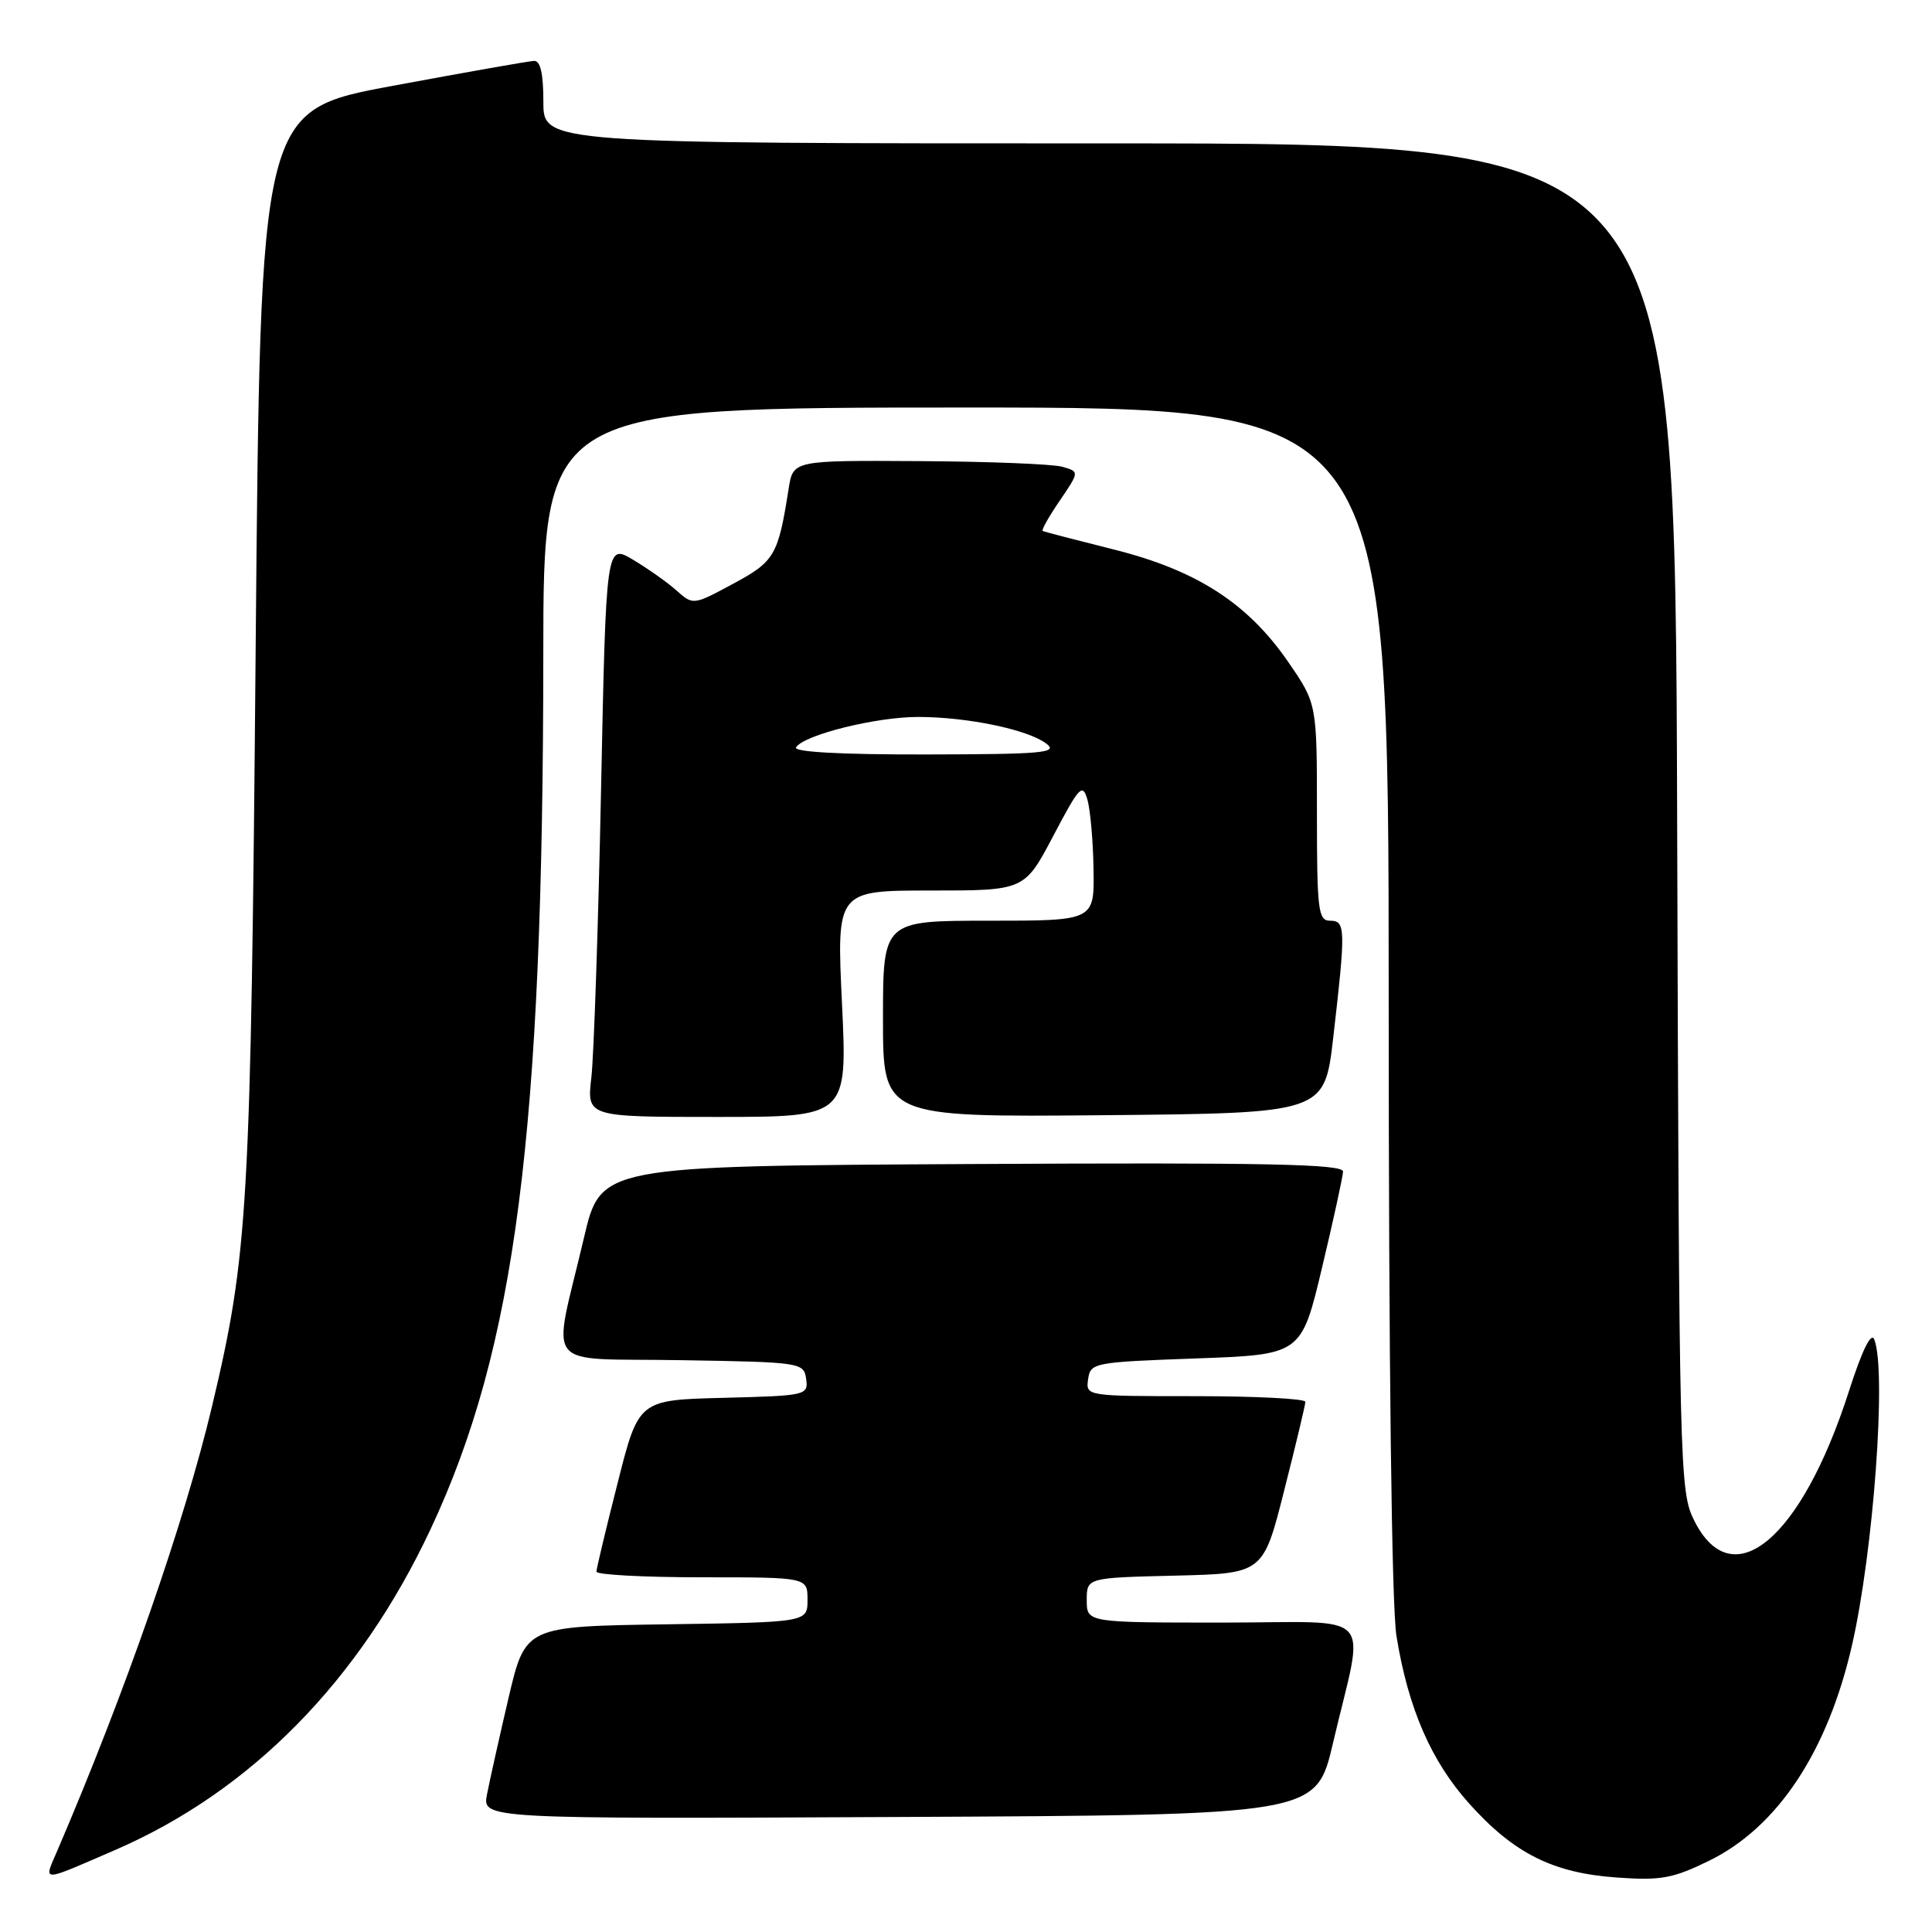 <?xml version="1.0" encoding="UTF-8" standalone="no"?>
<!DOCTYPE svg PUBLIC "-//W3C//DTD SVG 1.1//EN" "http://www.w3.org/Graphics/SVG/1.1/DTD/svg11.dtd" >
<svg xmlns="http://www.w3.org/2000/svg" xmlns:xlink="http://www.w3.org/1999/xlink" version="1.1" viewBox="0 0 256 256">
 <g >
 <path fill="currentColor"
d=" M 15.31 245.11 C 33.27 237.32 47.66 222.67 57.06 202.61 C 68.32 178.58 71.97 150.24 71.99 86.75 C 72.00 54.00 72.00 54.00 128.00 54.00 C 184.00 54.00 184.00 54.00 184.01 132.25 C 184.01 180.64 184.40 212.90 185.04 216.79 C 186.59 226.37 189.64 233.38 194.69 239.00 C 200.62 245.60 205.76 248.18 214.22 248.78 C 220.07 249.20 221.66 248.91 226.46 246.56 C 235.53 242.13 242.18 232.09 245.40 218.00 C 248.25 205.51 249.99 181.74 248.36 177.51 C 247.95 176.43 246.76 178.85 244.98 184.38 C 238.69 203.96 229.55 211.59 224.50 201.50 C 222.55 197.60 222.49 195.22 222.23 108.25 C 221.96 19.00 221.96 19.00 146.98 19.00 C 72.00 19.00 72.00 19.00 72.00 13.50 C 72.00 9.73 71.61 8.02 70.75 8.07 C 70.06 8.10 61.62 9.59 52.00 11.38 C 34.50 14.62 34.50 14.62 33.88 85.56 C 33.23 160.37 32.89 166.13 28.10 186.33 C 24.44 201.71 16.57 224.32 7.59 245.23 C 5.77 249.47 5.22 249.48 15.31 245.11 Z  M 176.62 231.00 C 180.85 212.95 182.71 215.00 162.05 215.00 C 144.00 215.00 144.00 215.00 144.00 212.03 C 144.00 209.06 144.00 209.06 155.69 208.78 C 167.38 208.50 167.38 208.50 170.16 197.50 C 171.70 191.45 172.96 186.16 172.97 185.75 C 172.99 185.34 166.44 185.00 158.43 185.00 C 143.89 185.00 143.86 185.00 144.18 182.75 C 144.49 180.57 144.92 180.49 158.47 180.00 C 172.43 179.50 172.43 179.50 175.17 168.00 C 176.68 161.68 177.93 155.93 177.96 155.24 C 177.99 154.24 167.85 154.03 128.80 154.24 C 79.61 154.50 79.61 154.50 77.38 164.00 C 73.17 181.97 71.54 179.91 90.21 180.23 C 106.17 180.49 106.51 180.54 106.82 182.72 C 107.12 184.88 106.85 184.94 95.88 185.22 C 84.62 185.50 84.62 185.50 81.84 196.50 C 80.30 202.55 79.04 207.84 79.03 208.25 C 79.01 208.66 85.30 209.00 93.00 209.00 C 107.00 209.00 107.00 209.00 107.00 211.98 C 107.00 214.96 107.00 214.96 88.30 215.23 C 69.61 215.50 69.61 215.50 67.38 225.00 C 66.16 230.22 64.88 235.97 64.53 237.76 C 63.91 241.02 63.91 241.02 119.15 240.76 C 174.39 240.50 174.39 240.50 176.62 231.00 Z  M 111.57 133.00 C 110.85 118.00 110.85 118.00 123.30 118.00 C 135.75 118.00 135.75 118.00 139.57 110.75 C 143.05 104.14 143.45 103.72 144.10 106.00 C 144.48 107.38 144.85 111.54 144.90 115.25 C 145.00 122.00 145.00 122.00 131.00 122.00 C 117.00 122.00 117.00 122.00 117.00 135.02 C 117.00 148.03 117.00 148.03 146.25 147.77 C 175.50 147.50 175.50 147.50 176.66 137.50 C 178.33 123.03 178.30 122.00 176.25 122.00 C 174.66 122.00 174.50 120.65 174.50 107.62 C 174.50 93.24 174.50 93.24 170.68 87.69 C 165.31 79.90 158.51 75.53 147.50 72.79 C 142.55 71.55 138.35 70.46 138.16 70.35 C 137.97 70.24 138.99 68.43 140.43 66.33 C 143.03 62.50 143.03 62.50 140.77 61.85 C 139.52 61.49 130.98 61.15 121.80 61.10 C 105.09 61.00 105.09 61.00 104.50 64.75 C 103.11 73.61 102.65 74.39 97.15 77.35 C 91.88 80.19 91.84 80.20 89.67 78.27 C 88.48 77.20 85.88 75.36 83.90 74.18 C 80.31 72.03 80.31 72.03 79.64 104.76 C 79.27 122.77 78.69 139.86 78.36 142.75 C 77.75 148.00 77.75 148.00 95.01 148.00 C 112.28 148.00 112.28 148.00 111.57 133.00 Z  M 105.48 99.03 C 106.50 97.38 116.06 95.00 121.63 95.00 C 128.17 95.00 136.17 96.66 138.64 98.53 C 140.26 99.76 138.23 99.94 122.69 99.97 C 111.38 99.99 105.10 99.64 105.48 99.03 Z "/>
</g>
</svg>